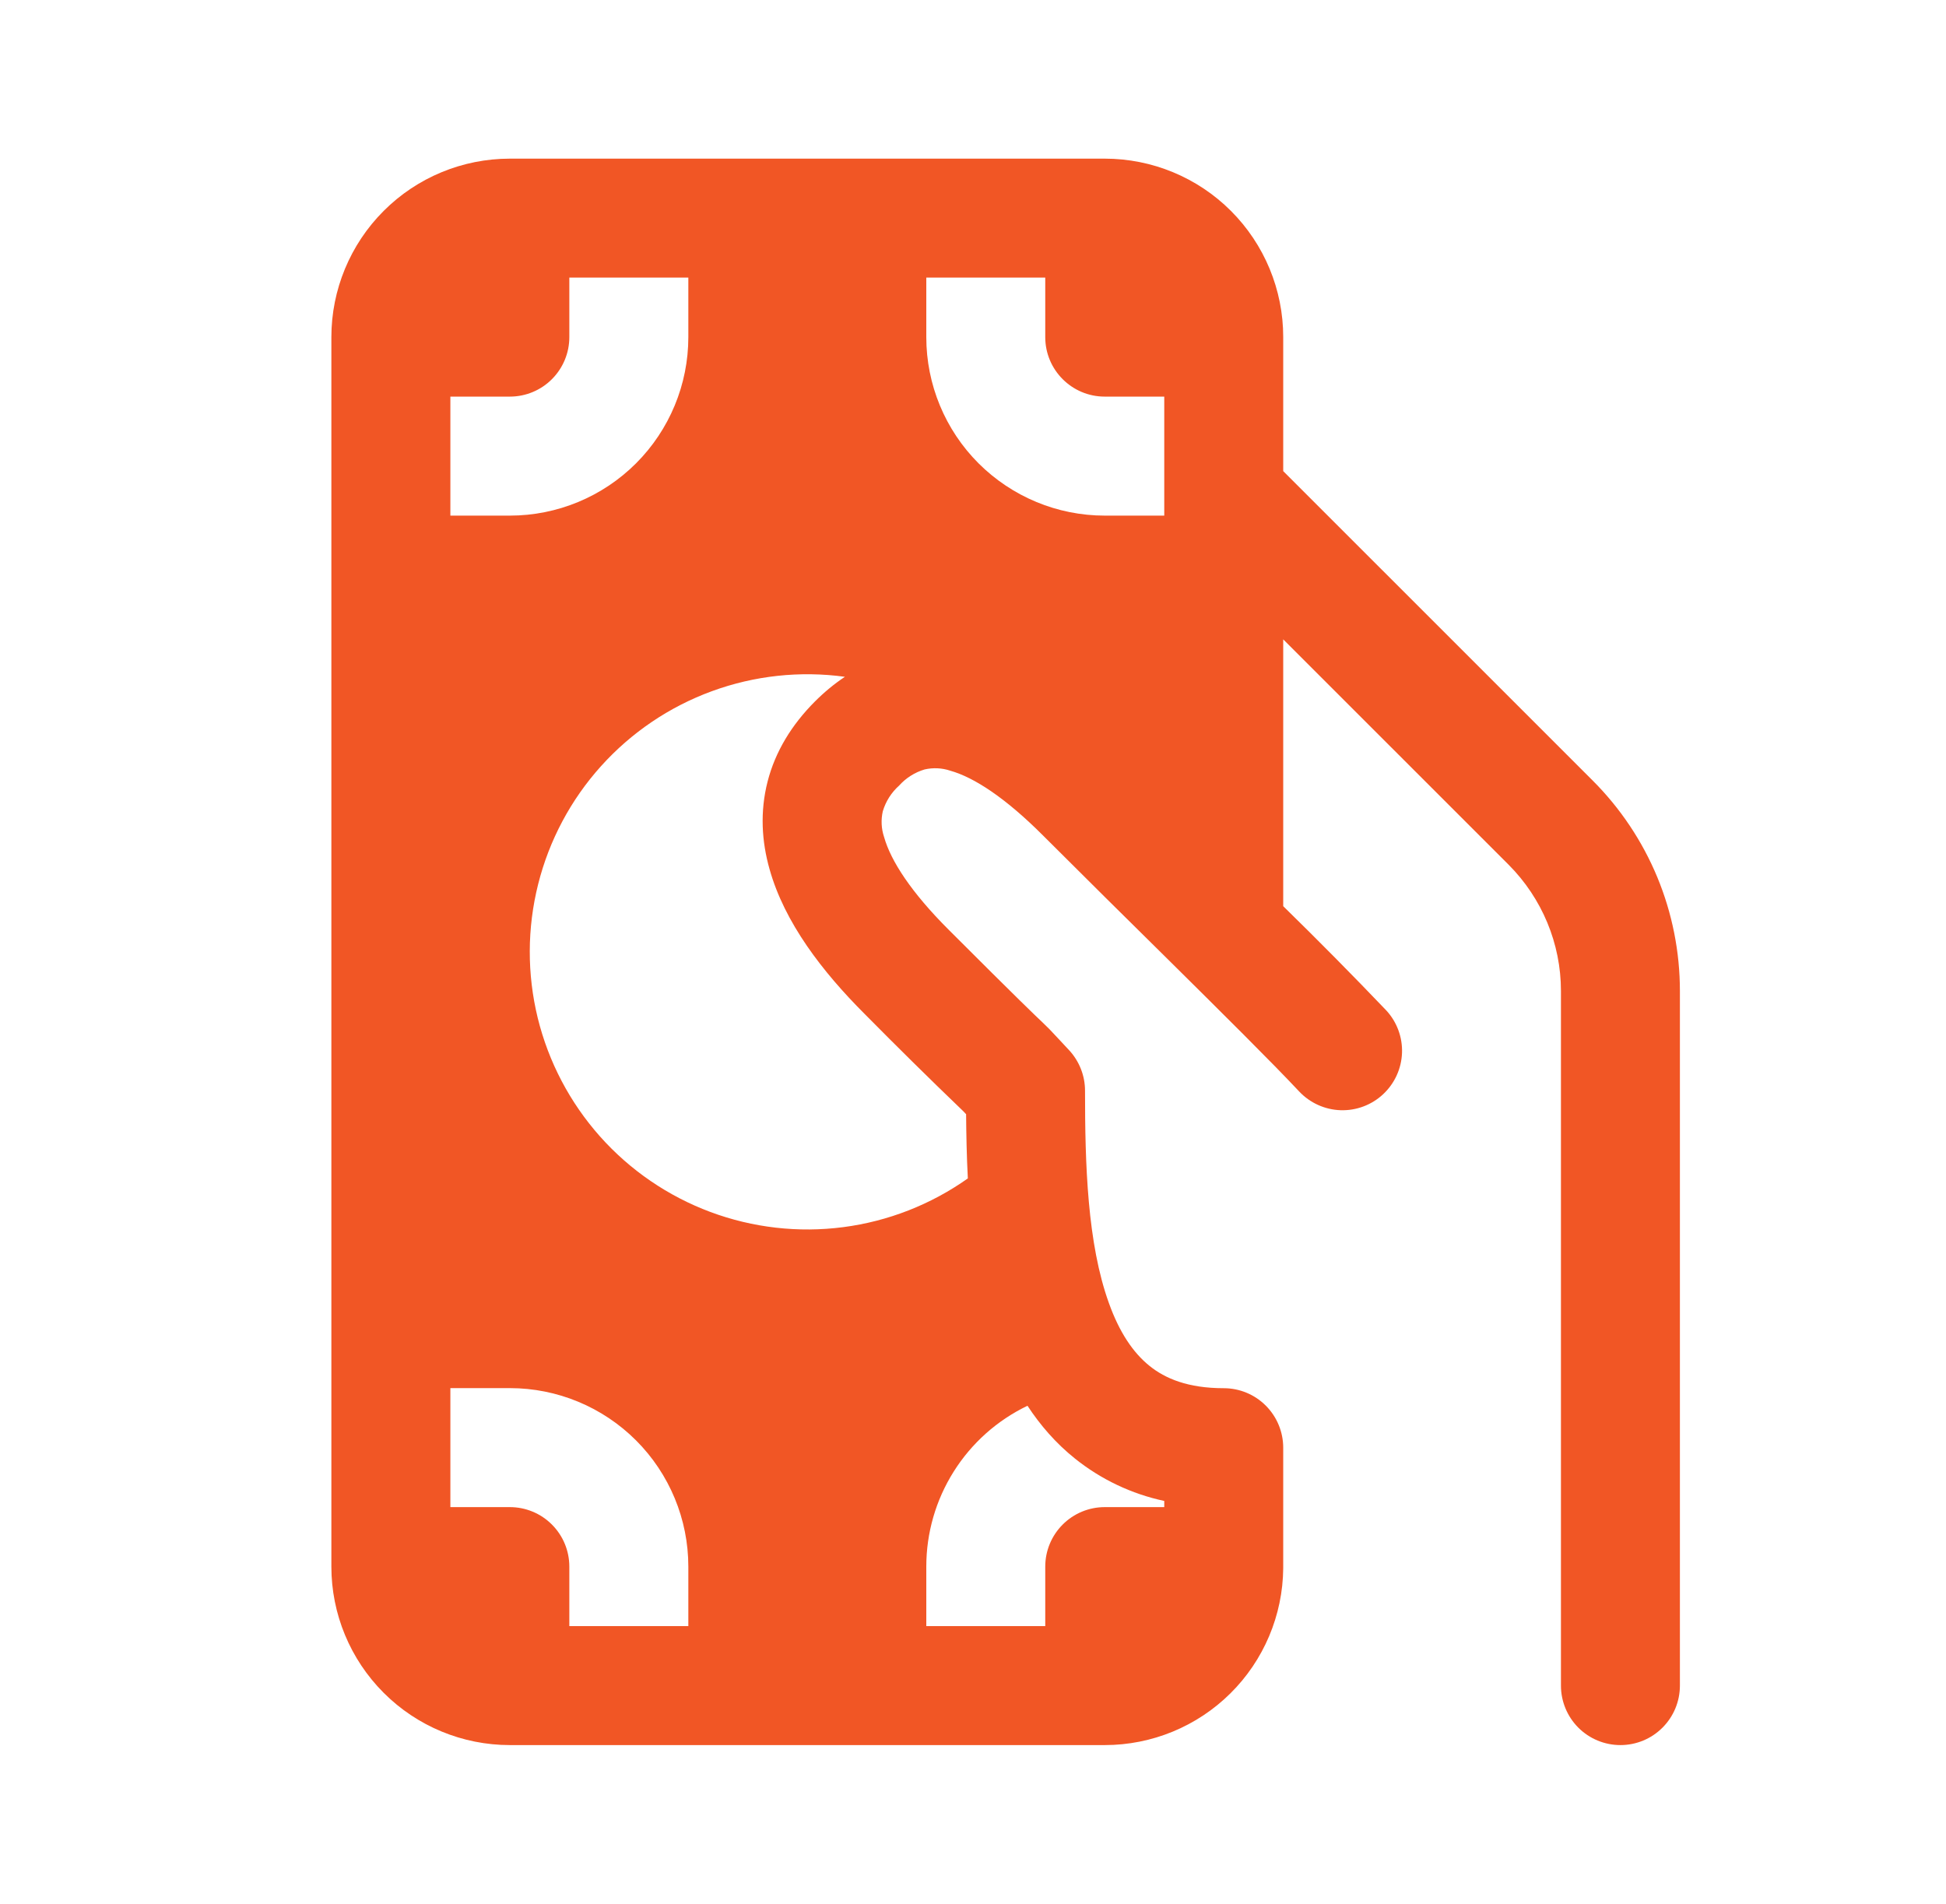 <svg width="46" height="45" viewBox="0 0 46 45" fill="none" xmlns="http://www.w3.org/2000/svg">
<path d="M12.052 3.75C10.933 3.75 9.86 4.194 9.069 4.986C8.278 5.777 7.833 6.85 7.833 7.969V37.031C7.833 38.15 8.278 39.223 9.069 40.014C9.86 40.806 10.933 41.25 12.052 41.25H26.114C27.227 41.25 28.294 40.811 29.084 40.028C29.874 39.246 30.323 38.183 30.333 37.071V34.221C30.333 33.848 30.185 33.49 29.921 33.226C29.658 32.962 29.3 32.814 28.927 32.814C28.078 32.814 27.541 32.584 27.172 32.286C26.782 31.973 26.459 31.489 26.214 30.806C25.702 29.391 25.648 27.525 25.648 25.781C25.648 25.425 25.512 25.082 25.269 24.821L24.959 24.489C24.858 24.377 24.751 24.269 24.641 24.165C24.502 24.034 24.078 23.631 22.423 21.975C21.543 21.096 21.058 20.353 20.898 19.785C20.832 19.588 20.822 19.378 20.868 19.176C20.938 18.942 21.071 18.732 21.253 18.57C21.415 18.389 21.624 18.257 21.856 18.188C22.058 18.142 22.268 18.152 22.464 18.218C23.03 18.377 23.773 18.866 24.652 19.746C25.665 20.758 26.626 21.709 27.487 22.558C28.912 23.968 30.061 25.108 30.712 25.802C30.967 26.072 31.319 26.231 31.69 26.243C32.062 26.255 32.423 26.119 32.694 25.866C32.966 25.612 33.127 25.262 33.141 24.89C33.155 24.519 33.021 24.157 32.769 23.884C31.971 23.049 31.159 22.228 30.333 21.42V15.113L35.662 20.441C36.451 21.233 36.898 22.305 36.898 23.422V39.844C36.898 40.217 37.046 40.574 37.309 40.838C37.573 41.102 37.931 41.25 38.304 41.25C38.677 41.25 39.035 41.102 39.298 40.838C39.562 40.574 39.71 40.217 39.71 39.844V23.424C39.71 22.501 39.528 21.586 39.175 20.733C38.821 19.88 38.303 19.105 37.65 18.452L30.333 11.136V7.967C30.333 6.848 29.888 5.776 29.097 4.985C28.306 4.194 27.233 3.75 26.114 3.75H12.052ZM25.41 34.477C26.026 34.971 26.749 35.314 27.521 35.479V35.625H26.114C25.741 35.625 25.384 35.773 25.12 36.037C24.856 36.301 24.708 36.658 24.708 37.031V38.438H21.896V37.031C21.896 36.236 22.12 35.458 22.544 34.785C22.967 34.112 23.572 33.573 24.288 33.229C24.588 33.686 24.956 34.114 25.41 34.477ZM22.837 26.336C22.841 26.811 22.85 27.323 22.878 27.855C22.005 28.473 20.994 28.869 19.933 29.007C18.872 29.145 17.794 29.022 16.791 28.648C15.789 28.274 14.893 27.661 14.182 26.862C13.471 26.062 12.966 25.101 12.711 24.062C12.457 23.023 12.46 21.937 12.721 20.9C12.982 19.862 13.492 18.904 14.208 18.109C14.924 17.314 15.823 16.706 16.828 16.338C17.833 15.97 18.912 15.853 19.972 15.998C19.722 16.164 19.486 16.359 19.263 16.582C18.716 17.13 18.326 17.764 18.144 18.476C17.962 19.189 18.005 19.89 18.191 20.546C18.545 21.808 19.438 22.967 20.435 23.964C21.198 24.736 21.97 25.498 22.753 26.25L22.76 26.256L22.829 26.329L22.837 26.336ZM13.458 6.562H16.271V7.969C16.271 9.088 15.826 10.161 15.035 10.952C14.244 11.743 13.171 12.188 12.052 12.188H10.646V9.375H12.052C12.425 9.375 12.783 9.227 13.046 8.963C13.31 8.699 13.458 8.342 13.458 7.969V6.562ZM21.896 6.562H24.708V7.969C24.708 8.745 25.338 9.375 26.114 9.375H27.521V12.188H26.114C24.996 12.188 23.923 11.743 23.131 10.952C22.34 10.161 21.896 9.088 21.896 7.969V6.562ZM16.271 38.438H13.458V37.031C13.458 36.658 13.31 36.301 13.046 36.037C12.783 35.773 12.425 35.625 12.052 35.625H10.646V32.812H12.052C13.171 32.812 14.244 33.257 15.035 34.048C15.826 34.839 16.271 35.912 16.271 37.031V38.438Z" fill="#F15625"/>
</svg>
